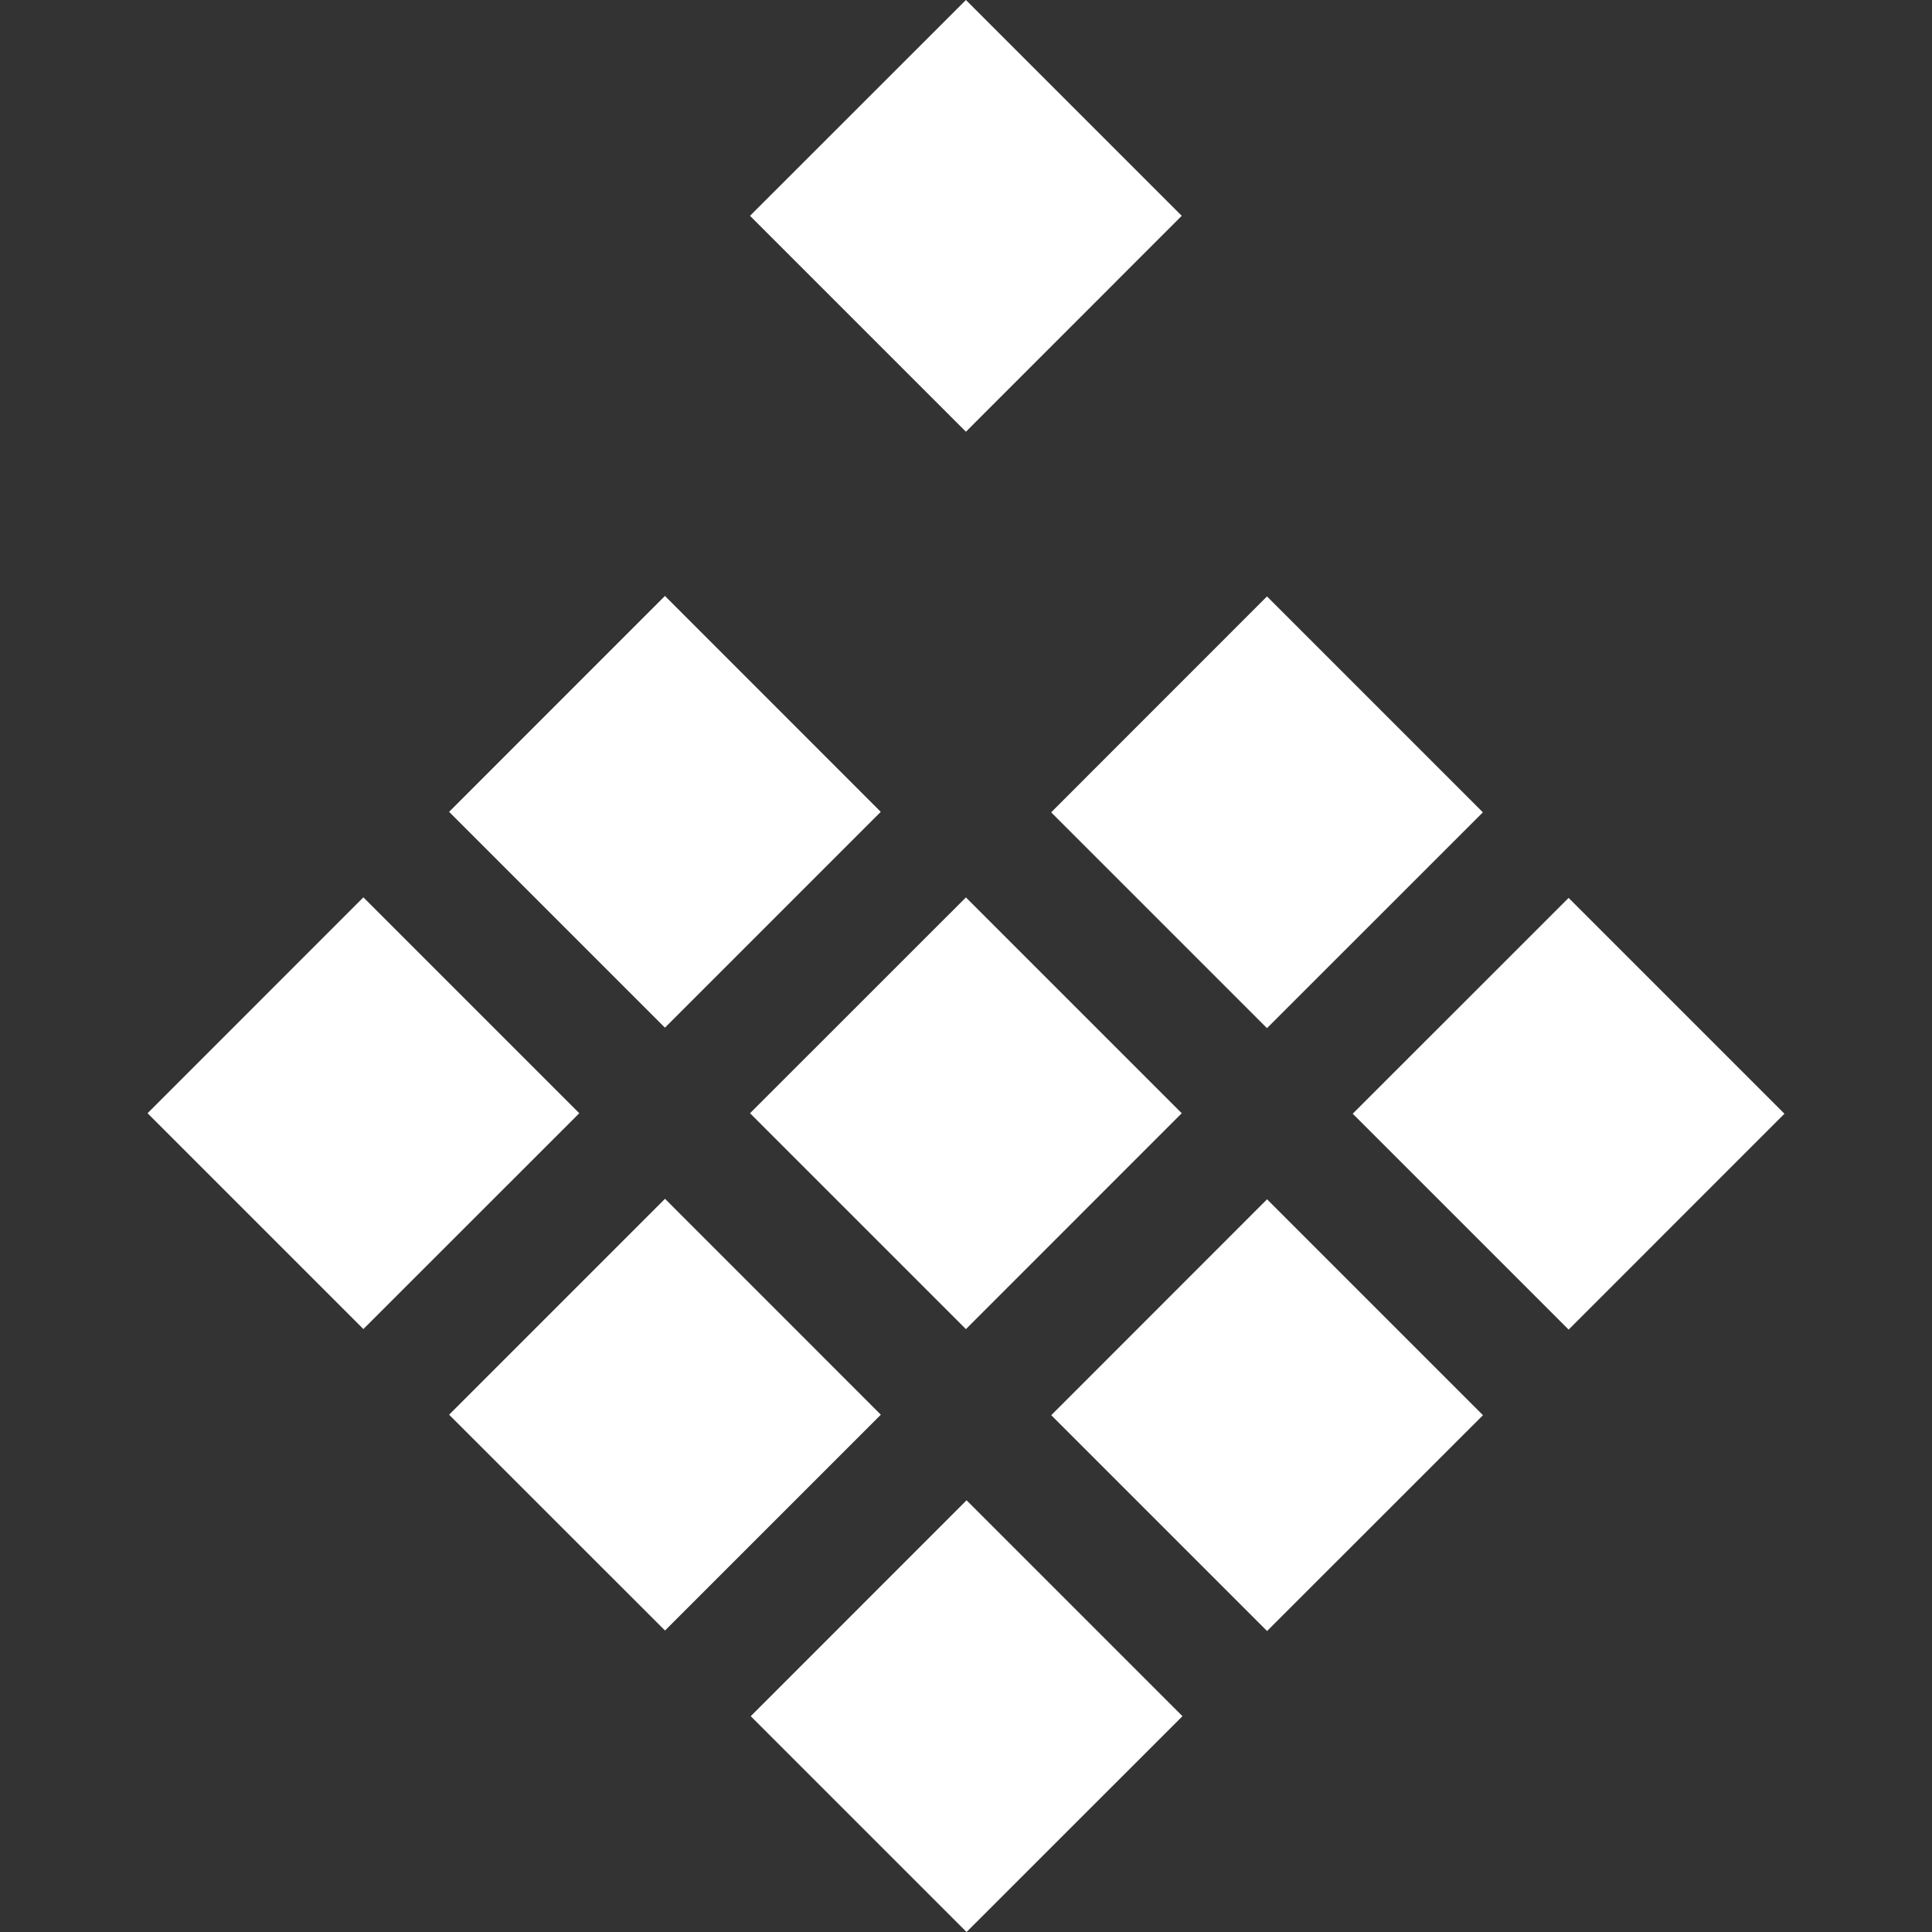 <svg width="24" height="24" viewBox="0 0 24 24" fill="none" xmlns="http://www.w3.org/2000/svg">
<rect x="0" y="0" width="24" height="24" fill="#333333" stroke="none"/>
<path d="M9.326 21.319L12.007 24L14.689 21.319L12.007 18.637L9.326 21.319Z" fill="white"/>
<path d="M13.059 17.58L15.74 20.261L18.422 17.58L15.74 14.898L13.059 17.58Z" fill="white"/>
<path d="M16.804 13.835L19.486 16.517L22.167 13.835L19.486 11.154L16.804 13.835Z" fill="white"/>
<path d="M5.579 17.574L8.261 20.255L10.942 17.574L8.261 14.892L5.579 17.574Z" fill="white"/>
<path d="M9.317 13.829L11.999 16.511L14.68 13.829L11.999 11.148L9.317 13.829Z" fill="white"/>
<path d="M9.317 2.681L11.999 5.363L14.68 2.681L11.999 0L9.317 2.681Z" fill="white"/>
<path d="M13.058 10.091L15.739 12.772L18.421 10.091L15.739 7.409L13.058 10.091Z" fill="white"/>
<path d="M1.833 13.829L4.514 16.51L7.196 13.829L4.514 11.147L1.833 13.829Z" fill="white"/>
<path d="M5.579 10.085L8.26 12.766L10.941 10.085L8.26 7.403L5.579 10.085Z" fill="white"/>
</svg>
